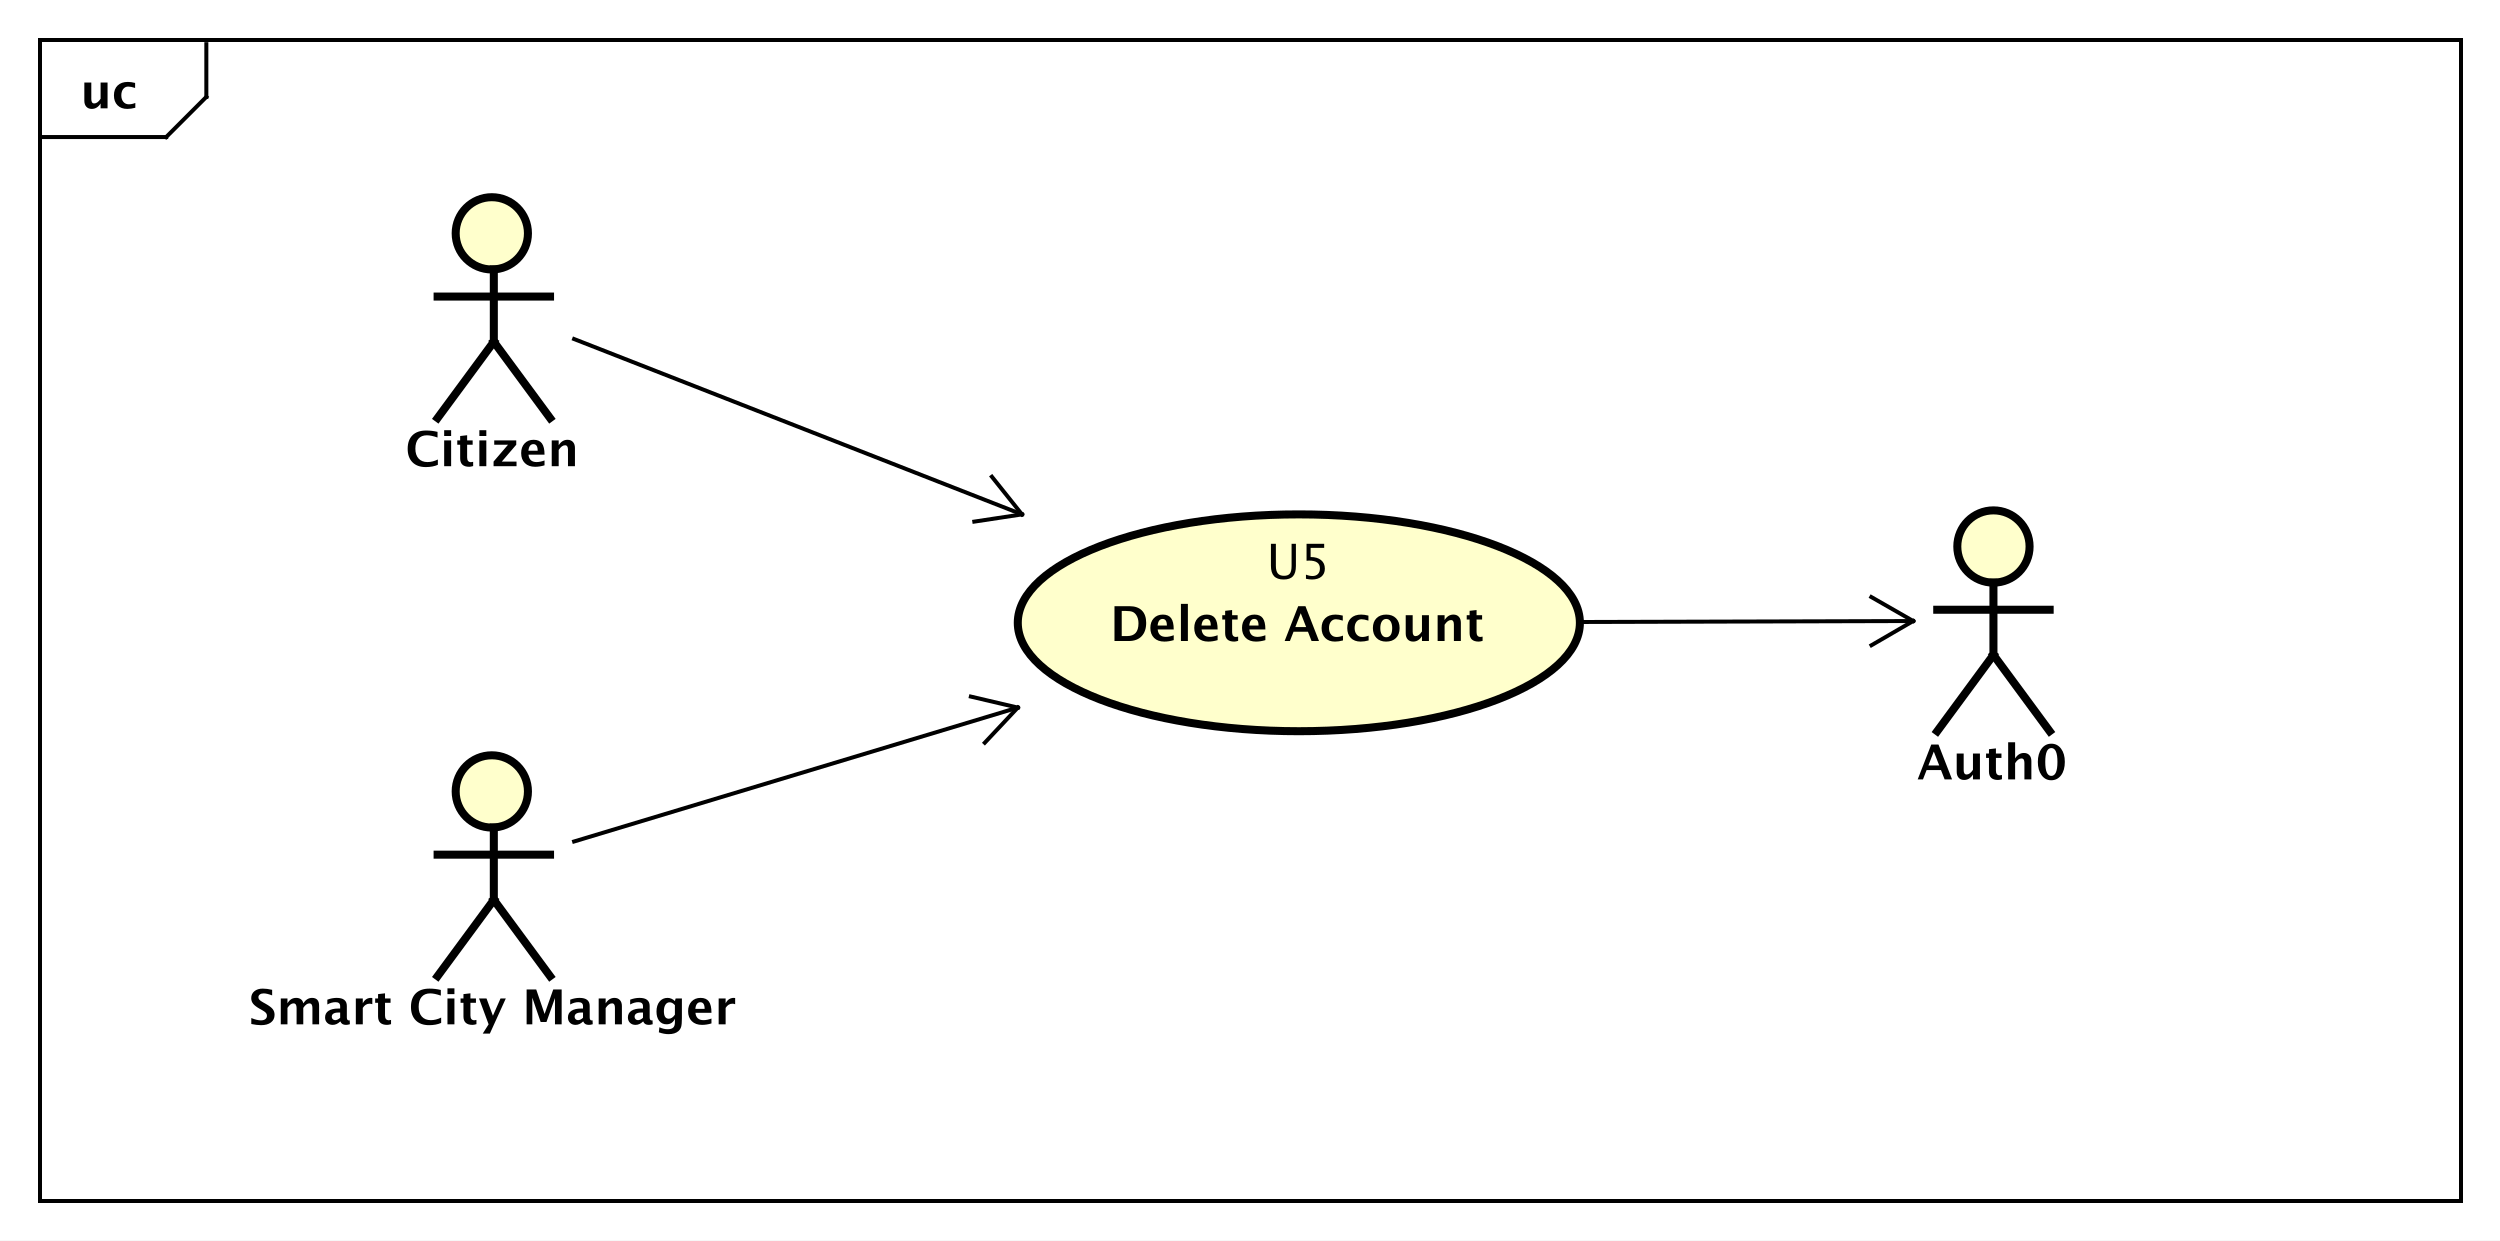<?xml version="1.0" encoding="UTF-8"?>
<!DOCTYPE svg PUBLIC '-//W3C//DTD SVG 1.0//EN'
          'http://www.w3.org/TR/2001/REC-SVG-20010904/DTD/svg10.dtd'>
<svg xmlns:xlink="http://www.w3.org/1999/xlink" style="fill-opacity:1; color-rendering:auto; color-interpolation:auto; text-rendering:auto; stroke:black; stroke-linecap:square; stroke-miterlimit:10; shape-rendering:auto; stroke-opacity:1; fill:black; stroke-dasharray:none; font-weight:normal; stroke-width:1; font-family:'Dialog'; font-style:normal; stroke-linejoin:miter; font-size:12px; stroke-dashoffset:0; image-rendering:auto;" width="830" height="412" xmlns="http://www.w3.org/2000/svg"
><rect width="100%" height="100%" fill="#808080" stroke="none"/><!--Generated by the Batik Graphics2D SVG Generator--><defs id="genericDefs"
  /><g
  ><defs id="defs1"
    ><clipPath clipPathUnits="userSpaceOnUse" id="clipPath1"
      ><path d="M0 0 L830 0 L830 412 L0 412 L0 0 Z"
      /></clipPath
      ><clipPath clipPathUnits="userSpaceOnUse" id="clipPath2"
      ><path d="M30.5 72.867 L653 72.867 L653 381.867 L30.5 381.867 L30.5 72.867 Z"
      /></clipPath
      ><clipPath clipPathUnits="userSpaceOnUse" id="clipPath3"
      ><path d="M-20 -27 L602.5 -27 L602.5 282 L-20 282 L-20 -27 Z"
      /></clipPath
      ><clipPath clipPathUnits="userSpaceOnUse" id="clipPath4"
      ><path d="M-276.5 -148.066 L346 -148.066 L346 160.934 L-276.5 160.934 L-276.5 -148.066 Z"
      /></clipPath
      ><clipPath clipPathUnits="userSpaceOnUse" id="clipPath5"
      ><path d="M-315.5 -144.133 L307 -144.133 L307 164.867 L-315.5 164.867 L-315.5 -144.133 Z"
      /></clipPath
      ><clipPath clipPathUnits="userSpaceOnUse" id="clipPath6"
      ><path d="M-477.5 -194.133 L145 -194.133 L145 114.867 L-477.5 114.867 L-477.5 -194.133 Z"
      /></clipPath
      ><clipPath clipPathUnits="userSpaceOnUse" id="clipPath7"
      ><path d="M-101 -116.133 L521.5 -116.133 L521.5 192.867 L-101 192.867 L-101 -116.133 Z"
      /></clipPath
      ><clipPath clipPathUnits="userSpaceOnUse" id="clipPath8"
      ><path d="M-62 -255.133 L560.5 -255.133 L560.5 53.867 L-62 53.867 L-62 -255.133 Z"
      /></clipPath
    ></defs
    ><g style="fill:white; stroke:white;"
    ><rect x="0" y="0" width="830" style="clip-path:url(#clipPath1); stroke:none;" height="412"
    /></g
    ><g style="text-rendering:geometricPrecision; shape-rendering:crispEdges;" transform="scale(1.333,1.333) translate(-30.5,-72.867)"
    ><rect x="40.5" y="82.867" width="603" style="fill:none; clip-path:url(#clipPath2);" height="289.133"
      /><line x1="81.891" x2="81.891" y1="83.867" style="clip-path:url(#clipPath2); fill:none; text-rendering:optimizeLegibility; shape-rendering:auto;" y2="97"
      /><line x1="81.891" x2="71.891" y1="97" style="clip-path:url(#clipPath2); fill:none; text-rendering:optimizeLegibility; shape-rendering:auto;" y2="107"
      /><line x1="71.891" x2="40.5" y1="107" style="clip-path:url(#clipPath2); fill:none; text-rendering:optimizeLegibility; shape-rendering:auto;" y2="107"
    /></g
    ><g style="text-rendering:optimizeLegibility; font-weight:bold; font-family:sans-serif;" transform="matrix(1.333,0,0,1.333,-40.667,-97.156) translate(50.5,99.867)"
    ><path d="M5.062 0 L5.062 -1.213 Q4.219 0.146 2.871 0.146 Q2.01 0.146 1.512 -0.398 Q1.014 -0.943 1.014 -1.887 L1.014 -6.434 L2.748 -6.434 L2.748 -2.314 Q2.748 -1.219 3.481 -1.219 Q4.301 -1.219 5.062 -2.385 L5.062 -6.434 L6.797 -6.434 L6.797 0 ZM13.711 -0.141 Q12.633 0.146 11.713 0.146 Q10.172 0.146 9.278 -0.759 Q8.385 -1.664 8.385 -3.223 Q8.385 -4.799 9.305 -5.689 Q10.225 -6.58 11.848 -6.58 Q12.633 -6.58 13.658 -6.328 L13.658 -5.074 Q12.592 -5.42 11.953 -5.42 Q11.174 -5.42 10.699 -4.822 Q10.225 -4.225 10.225 -3.234 Q10.225 -2.221 10.737 -1.611 Q11.25 -1.002 12.105 -1.002 Q12.885 -1.002 13.711 -1.342 Z" style="stroke:none; clip-path:url(#clipPath3);"
    /></g
    ><g transform="matrix(1.333,0,0,1.333,-40.667,-97.156)" style="fill:rgb(255,255,204); text-rendering:optimizeLegibility; font-family:sans-serif; stroke:rgb(255,255,204); font-weight:bold; stroke-width:2;"
    ><ellipse style="clip-path:url(#clipPath2); stroke:none;" rx="70" cx="354" ry="27" cy="228"
      /><ellipse style="clip-path:url(#clipPath2); fill:none; stroke:black;" rx="70" cx="354" ry="27" cy="228"
      /><path d="M1.084 11.602 L1.084 2.93 L4.816 2.93 Q6.832 2.93 7.904 3.999 Q8.977 5.068 8.977 7.084 Q8.977 9.229 7.84 10.415 Q6.703 11.602 4.658 11.602 ZM2.889 10.371 L4.236 10.371 Q5.66 10.371 6.36 9.583 Q7.061 8.795 7.061 7.189 Q7.061 5.947 6.498 5.121 Q6.111 4.553 5.566 4.336 Q5.021 4.119 3.978 4.119 L2.889 4.119 ZM15.838 11.385 Q14.602 11.748 13.494 11.748 Q11.883 11.748 10.951 10.834 Q10.02 9.92 10.02 8.338 Q10.02 6.844 10.872 5.933 Q11.725 5.021 13.125 5.021 Q14.537 5.021 15.188 5.912 Q15.838 6.803 15.838 8.73 L11.848 8.73 Q12.023 10.57 13.869 10.57 Q14.742 10.57 15.838 10.166 ZM11.824 7.752 L14.133 7.752 Q14.133 6.106 13.072 6.106 Q11.994 6.106 11.824 7.752 ZM17.631 11.602 L17.631 2.35 L19.365 2.35 L19.365 11.602 ZM26.771 11.385 Q25.535 11.748 24.428 11.748 Q22.816 11.748 21.885 10.834 Q20.953 9.92 20.953 8.338 Q20.953 6.844 21.806 5.933 Q22.658 5.021 24.059 5.021 Q25.471 5.021 26.121 5.912 Q26.771 6.803 26.771 8.73 L22.781 8.73 Q22.957 10.57 24.803 10.57 Q25.676 10.57 26.771 10.166 ZM22.758 7.752 L25.066 7.752 Q25.066 6.106 24.006 6.106 Q22.928 6.106 22.758 7.752 ZM31.881 11.566 Q31.26 11.748 30.902 11.748 Q28.646 11.748 28.646 9.639 L28.646 6.252 L27.926 6.252 L27.926 5.168 L28.646 5.168 L28.646 4.084 L30.381 3.885 L30.381 5.168 L31.758 5.168 L31.758 6.252 L30.381 6.252 L30.381 9.41 Q30.381 10.594 31.348 10.594 Q31.57 10.594 31.881 10.512 ZM38.666 11.385 Q37.43 11.748 36.322 11.748 Q34.711 11.748 33.779 10.834 Q32.848 9.92 32.848 8.338 Q32.848 6.844 33.7 5.933 Q34.553 5.021 35.953 5.021 Q37.365 5.021 38.016 5.912 Q38.666 6.803 38.666 8.73 L34.676 8.73 Q34.852 10.57 36.697 10.57 Q37.57 10.57 38.666 10.166 ZM34.652 7.752 L36.961 7.752 Q36.961 6.106 35.9 6.106 Q34.822 6.106 34.652 7.752 ZM43.465 11.602 L46.84 2.93 L48.645 2.93 L52.02 11.602 L50.168 11.602 L49.266 9.287 L45.68 9.287 L44.777 11.602 ZM46.125 8.133 L48.82 8.133 L47.473 4.676 ZM57.996 11.461 Q56.918 11.748 55.998 11.748 Q54.457 11.748 53.563 10.843 Q52.67 9.938 52.67 8.379 Q52.67 6.803 53.59 5.912 Q54.51 5.021 56.133 5.021 Q56.918 5.021 57.943 5.273 L57.943 6.527 Q56.877 6.182 56.238 6.182 Q55.459 6.182 54.984 6.779 Q54.51 7.377 54.51 8.367 Q54.51 9.381 55.023 9.99 Q55.535 10.6 56.391 10.6 Q57.17 10.6 57.996 10.26 ZM64.383 11.461 Q63.305 11.748 62.385 11.748 Q60.844 11.748 59.95 10.843 Q59.057 9.938 59.057 8.379 Q59.057 6.803 59.977 5.912 Q60.897 5.021 62.52 5.021 Q63.305 5.021 64.33 5.273 L64.33 6.527 Q63.264 6.182 62.625 6.182 Q61.846 6.182 61.371 6.779 Q60.897 7.377 60.897 8.367 Q60.897 9.381 61.409 9.99 Q61.922 10.6 62.777 10.6 Q63.557 10.6 64.383 10.26 ZM68.725 11.748 Q67.219 11.748 66.331 10.837 Q65.443 9.926 65.443 8.385 Q65.443 6.826 66.337 5.924 Q67.231 5.021 68.766 5.021 Q70.307 5.021 71.2 5.924 Q72.094 6.826 72.094 8.373 Q72.094 9.955 71.197 10.852 Q70.301 11.748 68.725 11.748 ZM68.754 10.664 Q70.248 10.664 70.248 8.373 Q70.248 7.324 69.853 6.715 Q69.457 6.106 68.766 6.106 Q68.08 6.106 67.685 6.715 Q67.289 7.324 67.289 8.385 Q67.289 9.434 67.682 10.049 Q68.074 10.664 68.754 10.664 ZM77.666 11.602 L77.666 10.389 Q76.822 11.748 75.475 11.748 Q74.613 11.748 74.115 11.203 Q73.617 10.658 73.617 9.715 L73.617 5.168 L75.352 5.168 L75.352 9.287 Q75.352 10.383 76.084 10.383 Q76.904 10.383 77.666 9.217 L77.666 5.168 L79.4 5.168 L79.4 11.602 ZM81.568 11.602 L81.568 5.168 L83.303 5.168 L83.303 6.381 Q84.152 5.021 85.494 5.021 Q86.356 5.021 86.853 5.566 Q87.352 6.111 87.352 7.055 L87.352 11.602 L85.617 11.602 L85.617 7.482 Q85.617 6.387 84.891 6.387 Q84.064 6.387 83.303 7.553 L83.303 11.602 ZM92.766 11.566 Q92.144 11.748 91.787 11.748 Q89.531 11.748 89.531 9.639 L89.531 6.252 L88.811 6.252 L88.811 5.168 L89.531 5.168 L89.531 4.084 L91.266 3.885 L91.266 5.168 L92.643 5.168 L92.643 6.252 L91.266 6.252 L91.266 9.41 Q91.266 10.594 92.232 10.594 Q92.455 10.594 92.766 10.512 Z" style="fill:black; clip-path:url(#clipPath4); stroke:none;" transform="translate(307,220.934)"
    /></g
    ><g style="text-rendering:optimizeLegibility; stroke-width:2; font-family:sans-serif;" transform="matrix(1.333,0,0,1.333,-40.667,-97.156) translate(346,217)"
    ><path d="M1.049 -8.672 L2.279 -8.672 L2.279 -3.199 Q2.279 -1.893 2.763 -1.298 Q3.246 -0.703 4.301 -0.703 Q5.332 -0.703 5.763 -1.263 Q6.193 -1.822 6.193 -3.158 L6.193 -8.672 L7.271 -8.672 L7.271 -3.176 Q7.271 -1.4 6.542 -0.592 Q5.812 0.217 4.219 0.217 Q2.596 0.217 1.822 -0.621 Q1.049 -1.459 1.049 -3.211 ZM9.773 0.035 L9.773 -0.996 Q10.635 -0.65 11.414 -0.65 Q12.27 -0.65 12.759 -1.154 Q13.248 -1.658 13.248 -2.543 Q13.248 -4.494 10.559 -4.494 Q10.254 -4.494 9.92 -4.453 L9.92 -8.672 L14.309 -8.672 L14.309 -7.664 L10.934 -7.664 L10.934 -5.379 Q12.604 -5.379 13.541 -4.611 Q14.479 -3.844 14.479 -2.484 Q14.479 -1.219 13.626 -0.501 Q12.773 0.217 11.262 0.217 Q10.605 0.217 9.773 0.035 Z" style="stroke:none; clip-path:url(#clipPath5);"
    /></g
    ><g transform="matrix(1.333,0,0,1.333,-40.667,-97.156)" style="fill:rgb(255,255,204); text-rendering:optimizeLegibility; stroke-width:2; font-family:sans-serif; stroke:rgb(255,255,204);"
    ><circle r="9" style="clip-path:url(#clipPath2); stroke:none;" cx="527" cy="209"
      /><circle style="fill:none; clip-path:url(#clipPath2); stroke:black;" r="9" cx="527" cy="209"
      /><line x1="527" x2="527" y1="218" style="clip-path:url(#clipPath2); fill:none; stroke:black;" y2="236"
      /><line x1="513" x2="541" y1="224.75" style="clip-path:url(#clipPath2); fill:none; stroke:black;" y2="224.75"
      /><line x1="527" x2="513" y1="236" style="clip-path:url(#clipPath2); fill:none; stroke:black;" y2="255"
      /><line x1="527" x2="541" y1="236" style="clip-path:url(#clipPath2); fill:none; stroke:black;" y2="255"
    /></g
    ><g style="text-rendering:optimizeLegibility; stroke-width:2; font-weight:bold; font-family:sans-serif;" transform="matrix(1.333,0,0,1.333,-40.667,-97.156) translate(508,267)"
    ><path d="M0.135 0 L3.51 -8.672 L5.314 -8.672 L8.69 0 L6.838 0 L5.936 -2.314 L2.35 -2.314 L1.447 0 ZM2.795 -3.469 L5.49 -3.469 L4.143 -6.926 ZM13.898 0 L13.898 -1.213 Q13.055 0.146 11.707 0.146 Q10.846 0.146 10.348 -0.398 Q9.85 -0.943 9.85 -1.887 L9.85 -6.434 L11.584 -6.434 L11.584 -2.314 Q11.584 -1.219 12.316 -1.219 Q13.137 -1.219 13.898 -2.385 L13.898 -6.434 L15.633 -6.434 L15.633 0 ZM21.117 -0.035 Q20.496 0.146 20.139 0.146 Q17.883 0.146 17.883 -1.963 L17.883 -5.35 L17.162 -5.35 L17.162 -6.434 L17.883 -6.434 L17.883 -7.518 L19.617 -7.717 L19.617 -6.434 L20.994 -6.434 L20.994 -5.35 L19.617 -5.35 L19.617 -2.191 Q19.617 -1.008 20.584 -1.008 Q20.807 -1.008 21.117 -1.09 ZM22.664 0 L22.664 -9.252 L24.398 -9.252 L24.398 -5.221 Q25.248 -6.58 26.59 -6.58 Q27.451 -6.58 27.949 -6.035 Q28.447 -5.49 28.447 -4.547 L28.447 0 L26.713 0 L26.713 -4.119 Q26.713 -5.215 25.986 -5.215 Q25.16 -5.215 24.398 -4.049 L24.398 0 ZM33.381 0.217 Q31.904 0.217 30.981 -1.049 Q30.059 -2.314 30.059 -4.336 Q30.059 -6.381 30.984 -7.635 Q31.91 -8.889 33.422 -8.889 Q34.922 -8.889 35.851 -7.638 Q36.779 -6.387 36.779 -4.359 Q36.779 -2.279 35.851 -1.031 Q34.922 0.217 33.381 0.217 ZM33.398 -0.867 Q34.94 -0.867 34.94 -4.336 Q34.94 -7.805 33.422 -7.805 Q31.904 -7.805 31.904 -4.342 Q31.904 -0.867 33.398 -0.867 Z" style="stroke:none; clip-path:url(#clipPath6);"
    /></g
    ><g style="text-rendering:optimizeLegibility; font-weight:bold; font-family:sans-serif;" transform="matrix(1.333,0,0,1.333,-40.667,-97.156)"
    ><line x1="424" x2="507" y1="227.798" style="fill:none; clip-path:url(#clipPath2);" y2="227.558"
      /><line x1="507" x2="496.625" y1="227.558" style="fill:none; clip-path:url(#clipPath2);" y2="233.588"
      /><line x1="507" x2="496.59" y1="227.558" style="fill:none; clip-path:url(#clipPath2);" y2="221.588"
      /><circle style="clip-path:url(#clipPath2); fill:rgb(255,255,204); stroke:none; stroke-width:2;" r="9" cx="153" cy="131"
      /><circle style="fill:none; stroke-width:2; clip-path:url(#clipPath2);" r="9" cx="153" cy="131"
      /><line x1="153.5" x2="153.5" y1="140" style="clip-path:url(#clipPath2); fill:none; stroke-width:2;" y2="158"
      /><line x1="139.5" x2="167.5" y1="146.75" style="clip-path:url(#clipPath2); fill:none; stroke-width:2;" y2="146.75"
      /><line x1="153.5" x2="139.5" y1="158" style="clip-path:url(#clipPath2); fill:none; stroke-width:2;" y2="177"
      /><line x1="153.5" x2="167.5" y1="158" style="clip-path:url(#clipPath2); fill:none; stroke-width:2;" y2="177"
    /></g
    ><g style="text-rendering:optimizeLegibility; stroke-width:2; font-weight:bold; font-family:sans-serif;" transform="matrix(1.333,0,0,1.333,-40.667,-97.156) translate(131.5,189)"
    ><path d="M8.062 -0.346 Q6.803 0.217 5.057 0.217 Q2.924 0.217 1.734 -0.984 Q0.545 -2.186 0.545 -4.336 Q0.545 -6.527 1.743 -7.708 Q2.941 -8.889 5.162 -8.889 Q6.58 -8.889 7.981 -8.555 L7.981 -7.143 Q6.393 -7.699 5.32 -7.699 Q3.949 -7.699 3.205 -6.829 Q2.461 -5.959 2.461 -4.359 Q2.461 -2.789 3.261 -1.91 Q4.061 -1.031 5.484 -1.031 Q6.762 -1.031 8.062 -1.676 ZM9.633 0 L9.633 -6.434 L11.367 -6.434 L11.367 0 ZM9.633 -7.518 L9.633 -8.965 L11.367 -8.965 L11.367 -7.518 ZM16.852 -0.035 Q16.23 0.146 15.873 0.146 Q13.617 0.146 13.617 -1.963 L13.617 -5.35 L12.896 -5.35 L12.896 -6.434 L13.617 -6.434 L13.617 -7.518 L15.352 -7.717 L15.352 -6.434 L16.729 -6.434 L16.729 -5.35 L15.352 -5.35 L15.352 -2.191 Q15.352 -1.008 16.318 -1.008 Q16.541 -1.008 16.852 -1.09 ZM18.398 0 L18.398 -6.434 L20.133 -6.434 L20.133 0 ZM18.398 -7.518 L18.398 -8.965 L20.133 -8.965 L20.133 -7.518 ZM21.938 0 L21.938 -1.154 L25.535 -5.35 L22.102 -5.35 L22.102 -6.434 L27.586 -6.434 L27.586 -5.35 L23.988 -1.154 L27.656 -1.154 L27.656 0 ZM34.629 -0.217 Q33.393 0.146 32.285 0.146 Q30.674 0.146 29.742 -0.768 Q28.811 -1.682 28.811 -3.264 Q28.811 -4.758 29.663 -5.669 Q30.516 -6.58 31.916 -6.58 Q33.328 -6.58 33.978 -5.689 Q34.629 -4.799 34.629 -2.871 L30.639 -2.871 Q30.814 -1.031 32.66 -1.031 Q33.533 -1.031 34.629 -1.435 ZM30.615 -3.85 L32.924 -3.85 Q32.924 -5.496 31.863 -5.496 Q30.785 -5.496 30.615 -3.85 ZM36.422 0 L36.422 -6.434 L38.156 -6.434 L38.156 -5.221 Q39.006 -6.58 40.348 -6.58 Q41.209 -6.58 41.707 -6.035 Q42.205 -5.49 42.205 -4.547 L42.205 0 L40.471 0 L40.471 -4.119 Q40.471 -5.215 39.744 -5.215 Q38.918 -5.215 38.156 -4.049 L38.156 0 Z" style="stroke:none; clip-path:url(#clipPath7);"
    /></g
    ><g transform="matrix(1.333,0,0,1.333,-40.667,-97.156)" style="fill:rgb(255,255,204); text-rendering:optimizeLegibility; font-family:sans-serif; stroke:rgb(255,255,204); font-weight:bold; stroke-width:2;"
    ><circle r="9" style="clip-path:url(#clipPath2); stroke:none;" cx="153" cy="270"
      /><circle style="fill:none; clip-path:url(#clipPath2); stroke:black;" r="9" cx="153" cy="270"
      /><line x1="153.5" x2="153.5" y1="279" style="clip-path:url(#clipPath2); fill:none; stroke:black;" y2="297"
      /><line x1="139.5" x2="167.5" y1="285.75" style="clip-path:url(#clipPath2); fill:none; stroke:black;" y2="285.75"
      /><line x1="153.5" x2="139.5" y1="297" style="clip-path:url(#clipPath2); fill:none; stroke:black;" y2="316"
      /><line x1="153.5" x2="167.5" y1="297" style="clip-path:url(#clipPath2); fill:none; stroke:black;" y2="316"
    /></g
    ><g style="text-rendering:optimizeLegibility; stroke-width:2; font-weight:bold; font-family:sans-serif;" transform="matrix(1.333,0,0,1.333,-40.667,-97.156) translate(92.5,328)"
    ><path d="M0.598 -0.076 L0.598 -1.565 Q1.998 -0.979 2.994 -0.979 Q3.691 -0.979 4.093 -1.289 Q4.494 -1.6 4.494 -2.133 Q4.494 -2.555 4.242 -2.845 Q3.99 -3.135 3.287 -3.533 L2.707 -3.856 Q1.541 -4.512 1.06 -5.112 Q0.58 -5.713 0.58 -6.516 Q0.58 -7.588 1.368 -8.238 Q2.156 -8.889 3.451 -8.889 Q4.488 -8.889 5.789 -8.59 L5.789 -7.201 Q4.459 -7.699 3.686 -7.699 Q3.088 -7.699 2.728 -7.433 Q2.367 -7.166 2.367 -6.732 Q2.367 -6.375 2.619 -6.106 Q2.871 -5.836 3.568 -5.443 L4.189 -5.098 Q5.443 -4.394 5.918 -3.803 Q6.393 -3.211 6.393 -2.361 Q6.393 -1.154 5.496 -0.469 Q4.6 0.217 3.023 0.217 Q1.98 0.217 0.598 -0.076 ZM7.939 0 L7.939 -6.434 L9.604 -6.434 L9.604 -5.221 Q10.365 -6.58 11.771 -6.58 Q12.498 -6.58 12.967 -6.223 Q13.435 -5.865 13.541 -5.221 Q14.443 -6.58 15.721 -6.58 Q17.484 -6.58 17.484 -4.635 L17.484 0 L15.82 0 L15.82 -4.066 Q15.82 -5.209 15.059 -5.209 Q14.279 -5.209 13.541 -4.084 L13.541 0 L11.877 0 L11.877 -4.066 Q11.877 -5.215 11.109 -5.215 Q10.342 -5.215 9.604 -4.084 L9.604 0 ZM22.729 -0.691 Q21.861 0.146 20.871 0.146 Q20.027 0.146 19.5 -0.369 Q18.973 -0.885 18.973 -1.705 Q18.973 -2.772 19.825 -3.349 Q20.678 -3.926 22.266 -3.926 L22.729 -3.926 L22.729 -4.512 Q22.729 -5.514 21.586 -5.514 Q20.572 -5.514 19.535 -4.939 L19.535 -6.135 Q20.713 -6.58 21.867 -6.58 Q24.393 -6.58 24.393 -4.57 L24.393 -1.723 Q24.393 -0.967 24.879 -0.967 Q24.967 -0.967 25.107 -0.99 L25.148 -0.018 Q24.598 0.146 24.176 0.146 Q23.109 0.146 22.805 -0.691 ZM22.729 -1.623 L22.729 -2.93 L22.318 -2.93 Q20.637 -2.93 20.637 -1.875 Q20.637 -1.518 20.88 -1.274 Q21.123 -1.031 21.48 -1.031 Q22.09 -1.031 22.729 -1.623 ZM26.631 0 L26.631 -6.434 L28.365 -6.434 L28.365 -5.221 Q29.039 -6.58 30.416 -6.58 Q30.58 -6.58 30.738 -6.545 L30.738 -4.998 Q30.369 -5.133 30.053 -5.133 Q29.016 -5.133 28.365 -4.084 L28.365 0 ZM35.402 -0.035 Q34.781 0.146 34.424 0.146 Q32.168 0.146 32.168 -1.963 L32.168 -5.35 L31.447 -5.35 L31.447 -6.434 L32.168 -6.434 L32.168 -7.518 L33.902 -7.717 L33.902 -6.434 L35.279 -6.434 L35.279 -5.35 L33.902 -5.35 L33.902 -2.191 Q33.902 -1.008 34.869 -1.008 Q35.092 -1.008 35.402 -1.09 ZM47.883 -0.346 Q46.623 0.217 44.877 0.217 Q42.744 0.217 41.555 -0.984 Q40.365 -2.186 40.365 -4.336 Q40.365 -6.527 41.563 -7.708 Q42.762 -8.889 44.982 -8.889 Q46.4 -8.889 47.801 -8.555 L47.801 -7.143 Q46.213 -7.699 45.141 -7.699 Q43.77 -7.699 43.025 -6.829 Q42.281 -5.959 42.281 -4.359 Q42.281 -2.789 43.081 -1.91 Q43.881 -1.031 45.305 -1.031 Q46.582 -1.031 47.883 -1.676 ZM49.453 0 L49.453 -6.434 L51.188 -6.434 L51.188 0 ZM49.453 -7.518 L49.453 -8.965 L51.188 -8.965 L51.188 -7.518 ZM56.672 -0.035 Q56.051 0.146 55.693 0.146 Q53.438 0.146 53.438 -1.963 L53.438 -5.35 L52.717 -5.35 L52.717 -6.434 L53.438 -6.434 L53.438 -7.518 L55.172 -7.717 L55.172 -6.434 L56.549 -6.434 L56.549 -5.35 L55.172 -5.35 L55.172 -2.191 Q55.172 -1.008 56.139 -1.008 Q56.361 -1.008 56.672 -1.09 ZM58.242 2.314 L59.701 0 L57.316 -6.434 L59.18 -6.434 L60.773 -2.133 L62.666 -6.434 L63.984 -6.434 L60.012 2.314 ZM69.17 0 L69.17 -8.672 L71.561 -8.672 L73.647 -2.572 L75.797 -8.672 L77.894 -8.672 L77.894 0 L76.231 0 L76.231 -6.545 L74.115 -0.58 L72.662 -0.58 L70.588 -6.633 L70.588 0 ZM83.215 -0.691 Q82.348 0.146 81.357 0.146 Q80.514 0.146 79.986 -0.369 Q79.459 -0.885 79.459 -1.705 Q79.459 -2.772 80.311 -3.349 Q81.164 -3.926 82.752 -3.926 L83.215 -3.926 L83.215 -4.512 Q83.215 -5.514 82.072 -5.514 Q81.059 -5.514 80.022 -4.939 L80.022 -6.135 Q81.199 -6.58 82.353 -6.58 Q84.879 -6.58 84.879 -4.57 L84.879 -1.723 Q84.879 -0.967 85.365 -0.967 Q85.453 -0.967 85.594 -0.99 L85.635 -0.018 Q85.084 0.146 84.662 0.146 Q83.596 0.146 83.291 -0.691 ZM83.215 -1.623 L83.215 -2.93 L82.805 -2.93 Q81.123 -2.93 81.123 -1.875 Q81.123 -1.518 81.366 -1.274 Q81.609 -1.031 81.967 -1.031 Q82.576 -1.031 83.215 -1.623 ZM87.117 0 L87.117 -6.434 L88.852 -6.434 L88.852 -5.221 Q89.701 -6.58 91.043 -6.58 Q91.904 -6.58 92.402 -6.035 Q92.9 -5.49 92.9 -4.547 L92.9 0 L91.166 0 L91.166 -4.119 Q91.166 -5.215 90.439 -5.215 Q89.613 -5.215 88.852 -4.049 L88.852 0 ZM98.15 -0.691 Q97.283 0.146 96.293 0.146 Q95.449 0.146 94.922 -0.369 Q94.394 -0.885 94.394 -1.705 Q94.394 -2.772 95.247 -3.349 Q96.1 -3.926 97.688 -3.926 L98.15 -3.926 L98.15 -4.512 Q98.15 -5.514 97.008 -5.514 Q95.994 -5.514 94.957 -4.939 L94.957 -6.135 Q96.135 -6.58 97.289 -6.58 Q99.814 -6.58 99.814 -4.57 L99.814 -1.723 Q99.814 -0.967 100.301 -0.967 Q100.389 -0.967 100.529 -0.99 L100.57 -0.018 Q100.019 0.146 99.598 0.146 Q98.531 0.146 98.227 -0.691 ZM98.15 -1.623 L98.15 -2.93 L97.74 -2.93 Q96.059 -2.93 96.059 -1.875 Q96.059 -1.518 96.302 -1.274 Q96.545 -1.031 96.902 -1.031 Q97.512 -1.031 98.15 -1.623 ZM102.1 1.998 L102.24 0.738 Q103.312 1.23 104.285 1.23 Q105.246 1.23 105.674 0.82 Q106.102 0.41 106.102 -0.51 L106.102 -1.389 Q105.469 0 104.01 0 Q102.861 0 102.188 -0.858 Q101.514 -1.717 101.514 -3.182 Q101.514 -4.723 102.269 -5.651 Q103.025 -6.58 104.279 -6.58 Q105.264 -6.58 106.102 -5.783 L106.283 -6.434 L107.842 -6.434 L107.842 -1.523 Q107.842 -0.053 107.663 0.598 Q107.484 1.248 106.969 1.705 Q106.102 2.455 104.525 2.455 Q103.406 2.455 102.1 1.998 ZM106.102 -2.397 L106.102 -4.769 Q105.475 -5.479 104.789 -5.479 Q104.133 -5.479 103.746 -4.881 Q103.359 -4.283 103.359 -3.275 Q103.359 -1.389 104.572 -1.389 Q105.41 -1.389 106.102 -2.397 ZM115.207 -0.217 Q113.971 0.146 112.863 0.146 Q111.252 0.146 110.32 -0.768 Q109.389 -1.682 109.389 -3.264 Q109.389 -4.758 110.241 -5.669 Q111.094 -6.58 112.494 -6.58 Q113.906 -6.58 114.557 -5.689 Q115.207 -4.799 115.207 -2.871 L111.217 -2.871 Q111.393 -1.031 113.238 -1.031 Q114.111 -1.031 115.207 -1.435 ZM111.193 -3.85 L113.502 -3.85 Q113.502 -5.496 112.441 -5.496 Q111.363 -5.496 111.193 -3.85 ZM117 0 L117 -6.434 L118.734 -6.434 L118.734 -5.221 Q119.408 -6.58 120.785 -6.58 Q120.949 -6.58 121.107 -6.545 L121.107 -4.998 Q120.738 -5.133 120.422 -5.133 Q119.385 -5.133 118.734 -4.084 L118.734 0 Z" style="stroke:none; clip-path:url(#clipPath8);"
    /></g
    ><g style="text-rendering:optimizeLegibility; font-weight:bold; font-family:sans-serif;" transform="matrix(1.333,0,0,1.333,-40.667,-97.156)"
    ><line x1="173.5" x2="285.038" y1="157.33" style="fill:none; clip-path:url(#clipPath2);" y2="201"
      /><line x1="285.038" x2="273.174" y1="201" style="fill:none; clip-path:url(#clipPath2);" y2="202.798"
      /><line x1="285.038" x2="277.549" y1="201" style="fill:none; clip-path:url(#clipPath2);" y2="191.624"
      /><line x1="173.5" x2="284" y1="282.465" style="fill:none; clip-path:url(#clipPath2);" y2="249.122"
      /><line x1="284" x2="275.784" y1="249.122" style="fill:none; clip-path:url(#clipPath2);" y2="257.868"
      /><line x1="284" x2="272.317" y1="249.122" style="fill:none; clip-path:url(#clipPath2);" y2="246.38"
    /></g
  ></g
></svg
>
